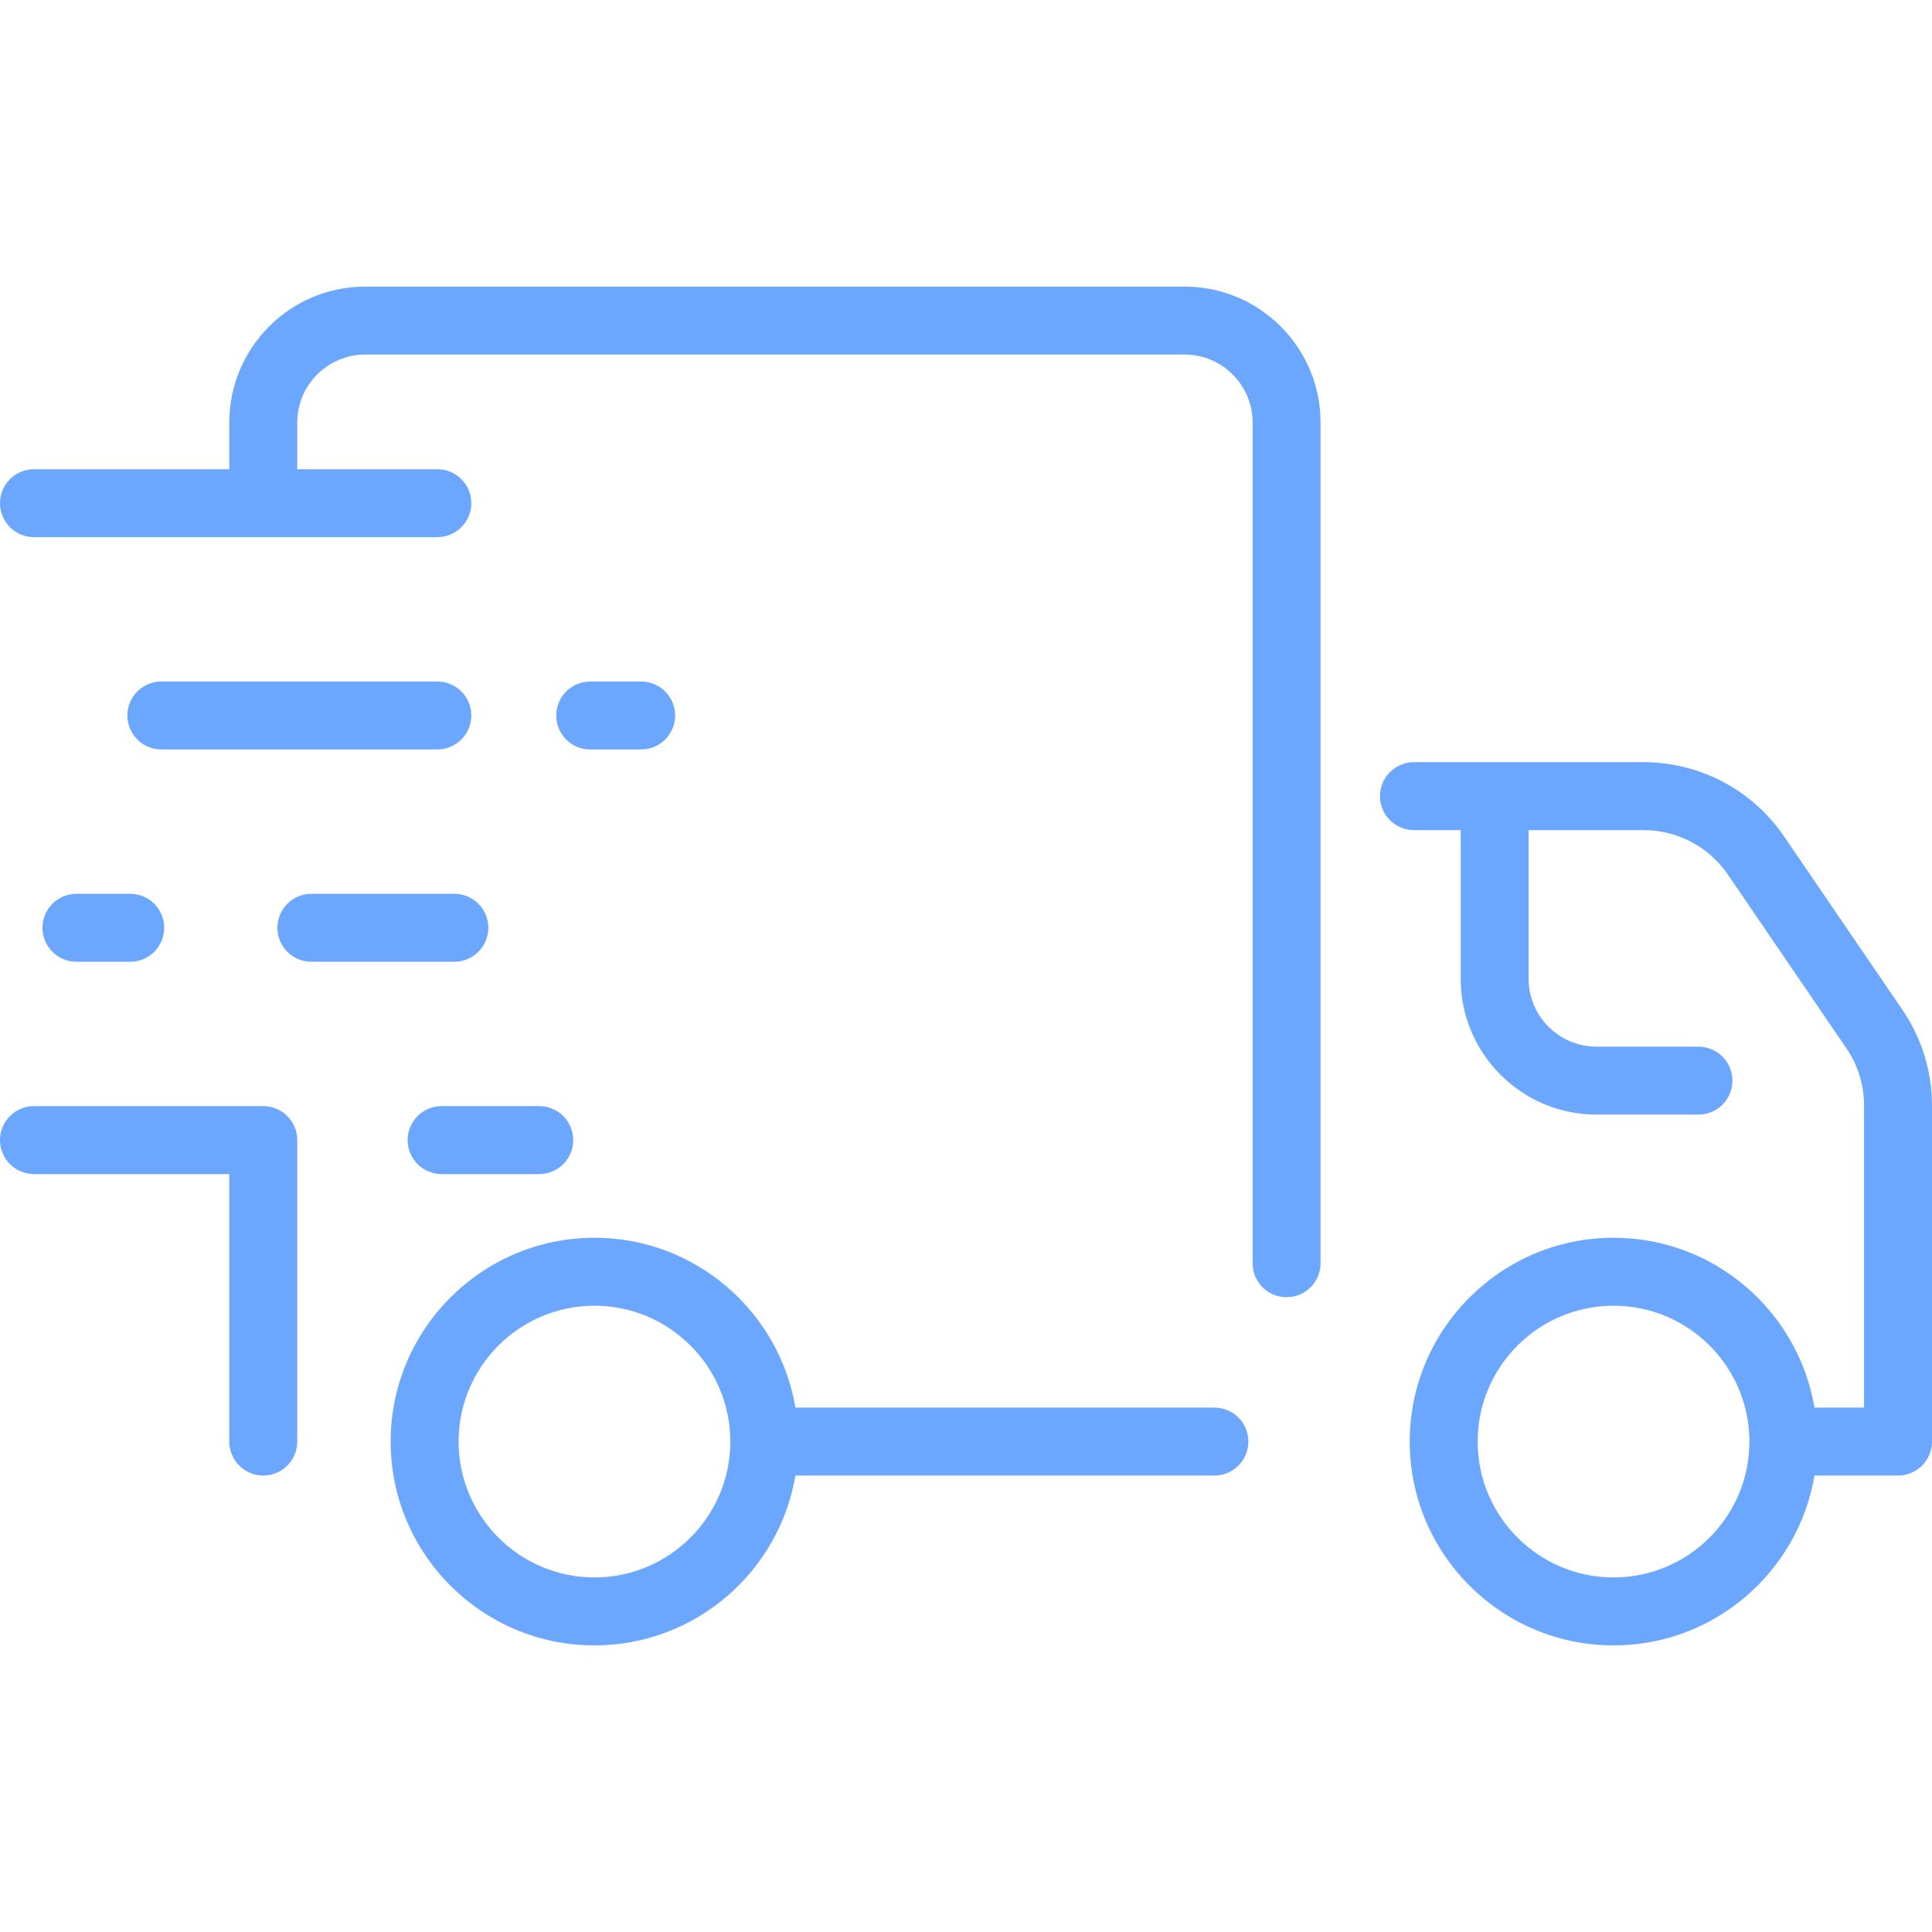 <svg width="60" height="60" viewBox="0 0 60 60" fill="none" xmlns="http://www.w3.org/2000/svg">
<g clip-path="url(#clip0_2318_399)">
<path d="M59.082 31.362L55.403 25.972C54.919 25.262 54.269 24.682 53.51 24.281C52.75 23.88 51.905 23.67 51.046 23.67H43.912C43.632 23.67 43.364 23.782 43.166 23.979C42.968 24.177 42.857 24.445 42.857 24.725C42.857 25.005 42.968 25.273 43.166 25.471C43.364 25.669 43.632 25.78 43.912 25.78H45.363V30.396C45.363 32.722 47.256 34.615 49.582 34.615H52.747C53.027 34.615 53.295 34.504 53.493 34.306C53.691 34.109 53.802 33.84 53.802 33.56C53.802 33.281 53.691 33.012 53.493 32.815C53.295 32.617 53.027 32.505 52.747 32.505H49.582C48.419 32.505 47.472 31.559 47.472 30.396V25.78H51.046C51.561 25.78 52.069 25.906 52.524 26.146C52.98 26.387 53.37 26.735 53.66 27.161L57.339 32.551C57.699 33.077 57.891 33.699 57.89 34.336V43.714H56.35C55.846 40.725 53.241 38.44 50.11 38.44C46.62 38.44 43.78 41.279 43.78 44.769C43.78 48.259 46.62 51.099 50.11 51.099C53.241 51.099 55.846 48.814 56.35 45.824H58.945C59.225 45.824 59.493 45.713 59.691 45.515C59.889 45.317 60 45.049 60 44.769V34.336C60.001 33.275 59.681 32.238 59.082 31.362ZM50.11 48.989C47.783 48.989 45.89 47.096 45.89 44.769C45.89 42.442 47.783 40.55 50.11 40.55C52.437 40.55 54.33 42.442 54.33 44.769C54.33 47.096 52.437 48.989 50.11 48.989ZM41.011 13.121V39.231C41.011 39.511 40.9 39.779 40.702 39.977C40.504 40.175 40.236 40.286 39.956 40.286C39.676 40.286 39.408 40.175 39.21 39.977C39.012 39.779 38.901 39.511 38.901 39.231V13.121C38.901 11.958 37.955 11.011 36.791 11.011H11.341C10.177 11.011 9.231 11.958 9.231 13.121V14.572H13.582C13.862 14.572 14.13 14.683 14.328 14.88C14.526 15.078 14.637 15.347 14.637 15.626C14.637 15.906 14.526 16.174 14.328 16.372C14.13 16.57 13.862 16.681 13.582 16.681H1.055C0.775 16.681 0.507 16.57 0.309 16.372C0.111 16.174 0 15.906 0 15.626C0 15.347 0.111 15.078 0.309 14.88C0.507 14.683 0.775 14.572 1.055 14.572H7.121V13.121C7.121 10.794 9.014 8.901 11.341 8.901H36.791C39.118 8.901 41.011 10.794 41.011 13.121ZM37.714 43.714H24.702C24.198 40.725 21.592 38.44 18.462 38.44C14.971 38.44 12.132 41.279 12.132 44.769C12.132 48.259 14.971 51.099 18.462 51.099C21.592 51.099 24.198 48.814 24.702 45.824H37.714C37.994 45.824 38.262 45.713 38.46 45.515C38.658 45.317 38.769 45.049 38.769 44.769C38.769 44.489 38.658 44.221 38.46 44.023C38.262 43.825 37.994 43.714 37.714 43.714ZM18.462 48.989C16.135 48.989 14.242 47.096 14.242 44.769C14.242 42.442 16.135 40.55 18.462 40.55C20.788 40.55 22.681 42.442 22.681 44.769C22.681 47.096 20.788 48.989 18.462 48.989ZM3.956 22.22C3.956 21.94 4.067 21.672 4.265 21.474C4.463 21.276 4.731 21.165 5.011 21.165H13.582C13.862 21.165 14.13 21.276 14.328 21.474C14.526 21.672 14.637 21.94 14.637 22.22C14.637 22.5 14.526 22.768 14.328 22.966C14.13 23.164 13.862 23.275 13.582 23.275H5.011C4.731 23.275 4.463 23.164 4.265 22.966C4.067 22.768 3.956 22.5 3.956 22.22ZM14.11 29.868H9.67C9.39 29.868 9.122 29.757 8.924 29.559C8.726 29.361 8.615 29.093 8.615 28.813C8.615 28.533 8.726 28.265 8.924 28.067C9.122 27.869 9.39 27.758 9.67 27.758H14.11C14.39 27.758 14.658 27.869 14.856 28.067C15.054 28.265 15.165 28.533 15.165 28.813C15.165 29.093 15.054 29.361 14.856 29.559C14.658 29.757 14.39 29.868 14.11 29.868ZM2.374 27.758H4.044C4.324 27.758 4.592 27.869 4.79 28.067C4.988 28.265 5.099 28.533 5.099 28.813C5.099 29.093 4.988 29.361 4.79 29.559C4.592 29.757 4.324 29.868 4.044 29.868H2.374C2.094 29.868 1.826 29.757 1.628 29.559C1.43 29.361 1.319 29.093 1.319 28.813C1.319 28.533 1.43 28.265 1.628 28.067C1.826 27.869 2.094 27.758 2.374 27.758ZM9.231 35.407V44.769C9.231 45.049 9.12 45.317 8.922 45.515C8.724 45.713 8.456 45.824 8.176 45.824C7.896 45.824 7.628 45.713 7.43 45.515C7.232 45.317 7.121 45.049 7.121 44.769V36.462H1.055C0.775 36.462 0.507 36.35 0.309 36.153C0.111 35.955 0 35.686 0 35.407C0 35.127 0.111 34.858 0.309 34.661C0.507 34.463 0.775 34.352 1.055 34.352H8.176C8.456 34.352 8.724 34.463 8.922 34.661C9.12 34.858 9.231 35.127 9.231 35.407ZM16.747 34.352C17.027 34.352 17.295 34.463 17.493 34.661C17.691 34.858 17.802 35.127 17.802 35.407C17.802 35.686 17.691 35.955 17.493 36.153C17.295 36.35 17.027 36.462 16.747 36.462H13.714C13.434 36.462 13.166 36.35 12.968 36.153C12.771 35.955 12.659 35.686 12.659 35.407C12.659 35.127 12.771 34.858 12.968 34.661C13.166 34.463 13.434 34.352 13.714 34.352H16.747ZM17.275 22.22C17.275 21.94 17.386 21.672 17.584 21.474C17.782 21.276 18.05 21.165 18.33 21.165H19.912C20.192 21.165 20.46 21.276 20.658 21.474C20.856 21.672 20.967 21.94 20.967 22.22C20.967 22.5 20.856 22.768 20.658 22.966C20.46 23.164 20.192 23.275 19.912 23.275H18.33C18.05 23.275 17.782 23.164 17.584 22.966C17.386 22.768 17.275 22.5 17.275 22.22Z" fill="#6BA6FF"/>
</g>
<defs>
<clipPath id="clip0_2318_399">
<rect width="60" height="60" fill="white"/>
</clipPath>
</defs>
</svg>
